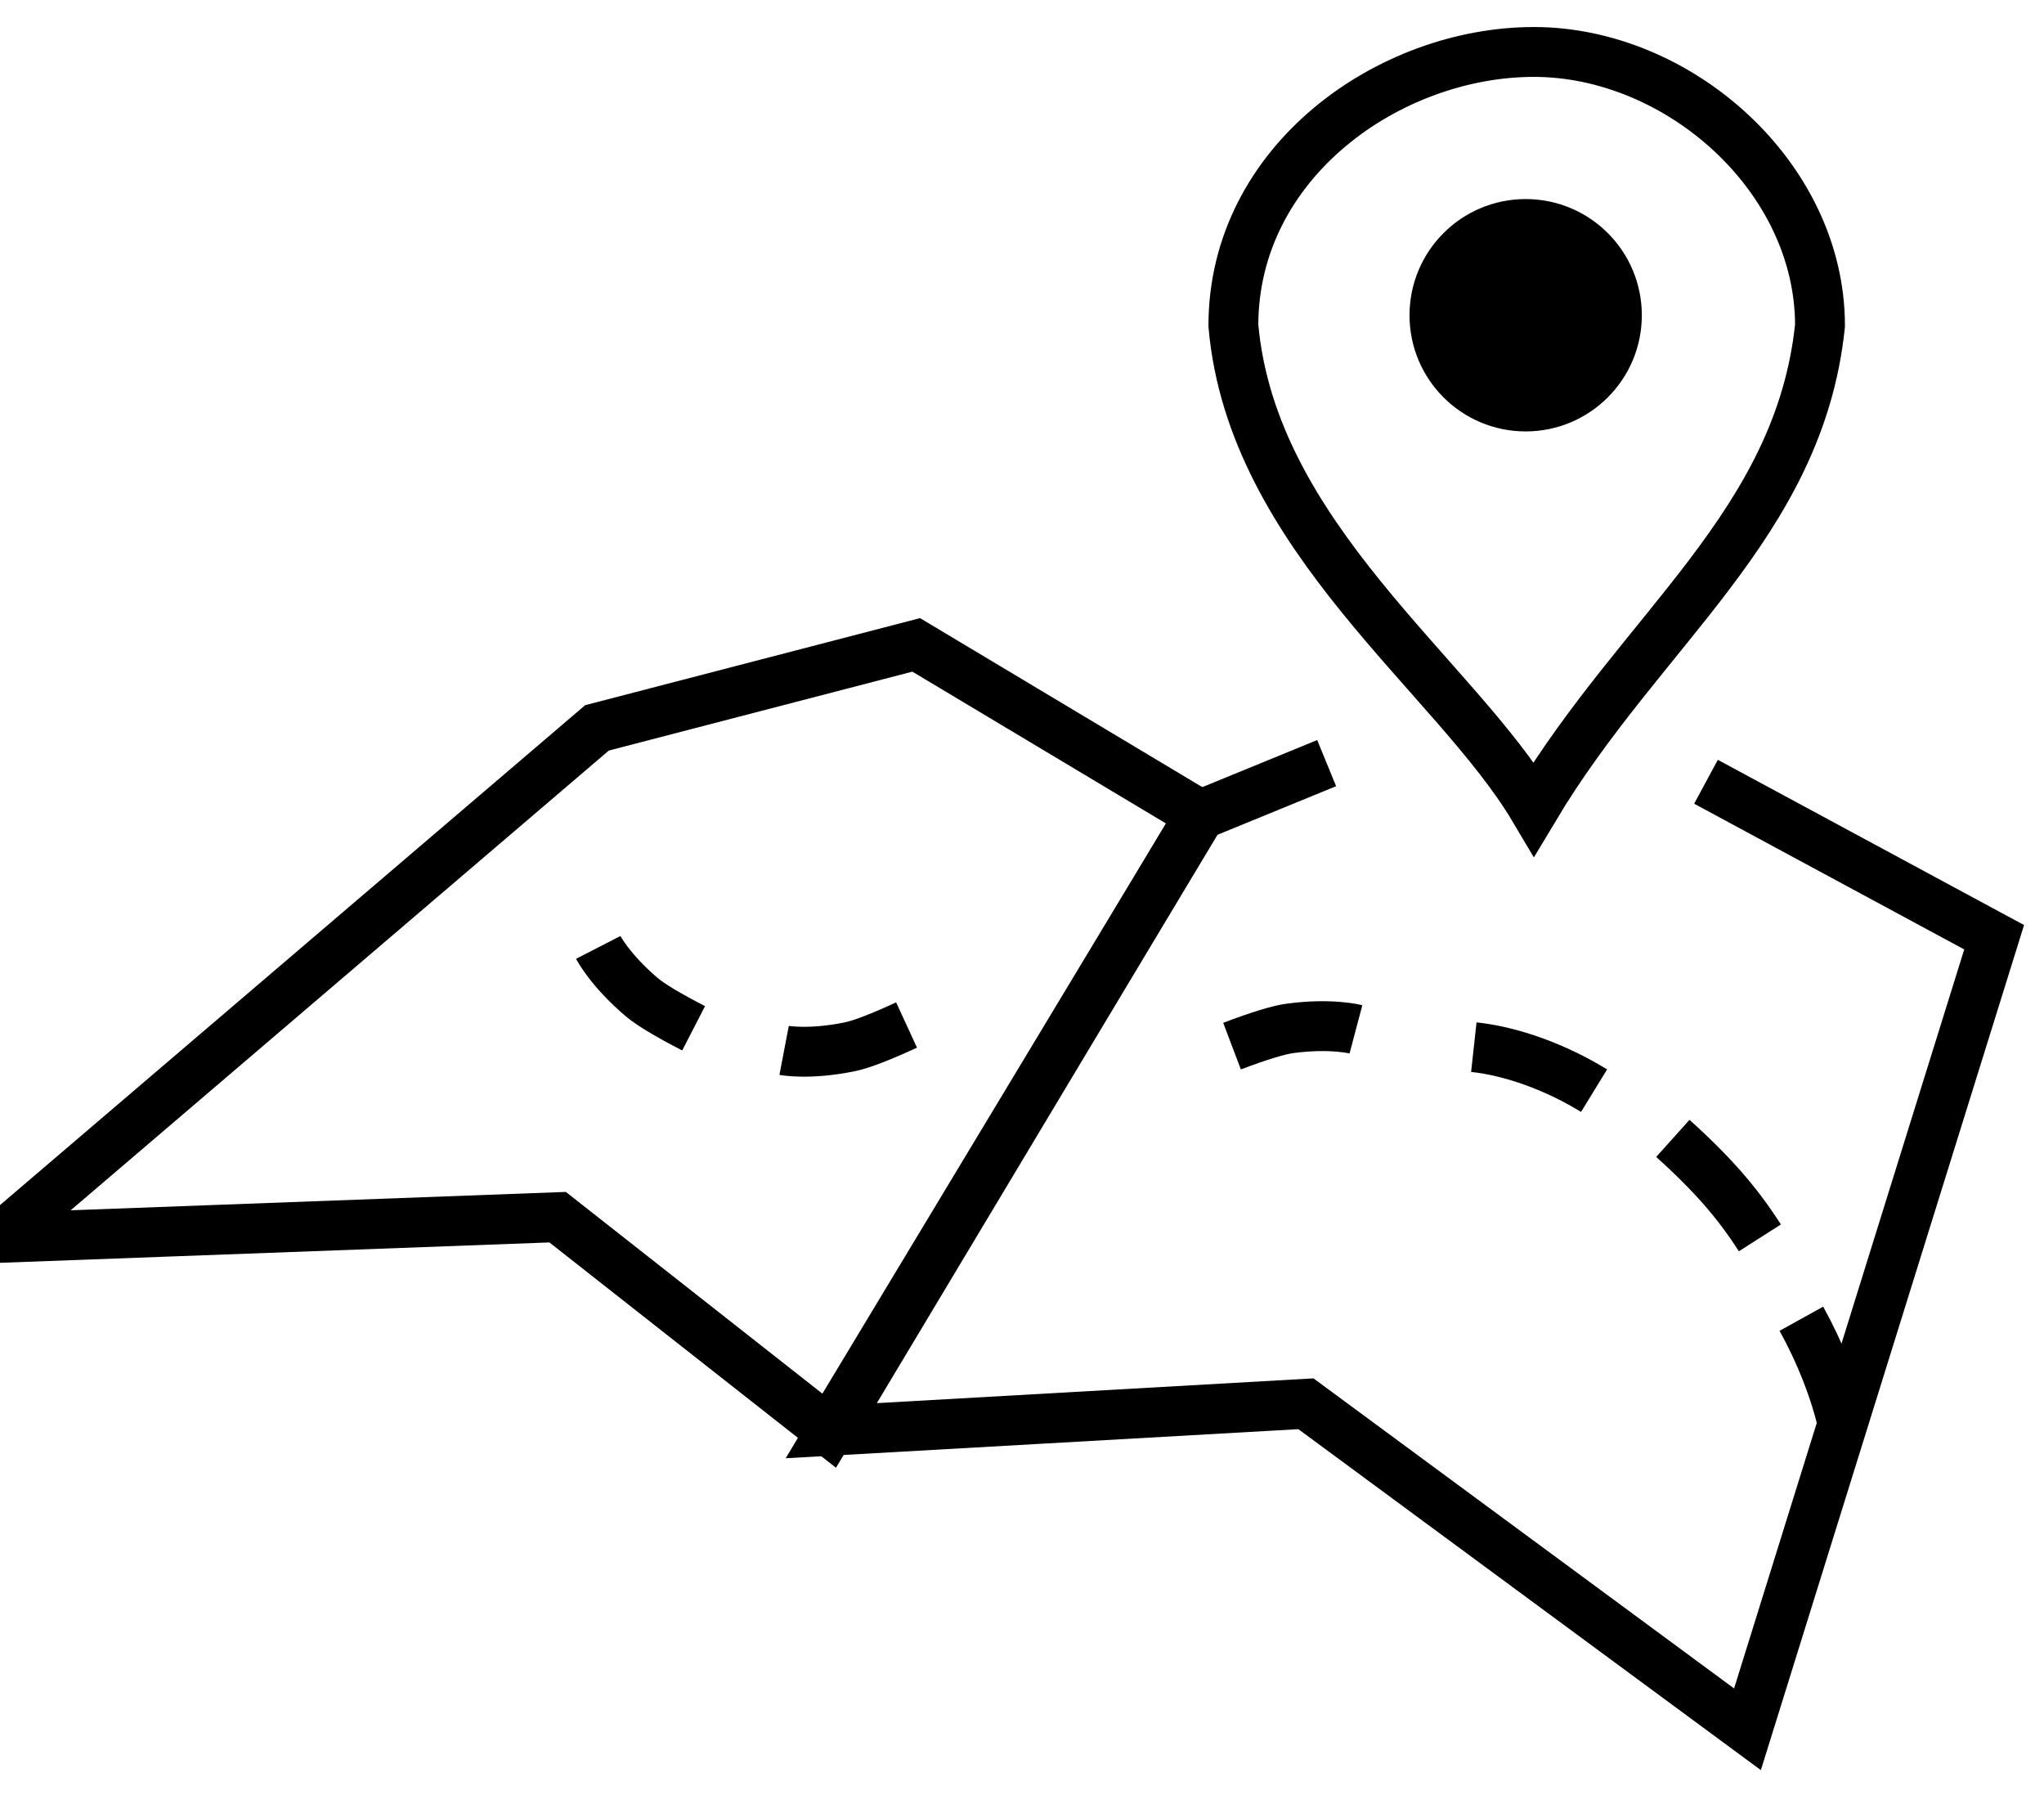 <?xml version="1.0" encoding="UTF-8"?>
<svg width="41px" height="36px" viewBox="0 0 41 36" version="1.1" xmlns="http://www.w3.org/2000/svg" xmlns:xlink="http://www.w3.org/1999/xlink">
    <!-- Generator: Sketch 48.2 (47327) - http://www.bohemiancoding.com/sketch -->
    <title>Lieu Copy 3</title>
    <desc>Created with Sketch.</desc>
    <defs></defs>
    <g id="Page-1" stroke="none" stroke-width="1" fill="none" fill-rule="evenodd">
        <g id="Lieu-Copy-3" transform="translate(0, 1)" stroke="#000000">
            <polyline id="Path-42" points="26.611 14.304 24.075 15.343 16.674 27.692 26.195 27.152 35.052 33.68 40 17.796 34.22 14.678"></polyline>
            <polygon id="Path-43" points="24.075 15.343 18.378 11.933 11.975 13.597 0 23.825 11.185 23.41 16.632 27.692"></polygon>
            <path d="M12,18 C12,18 12.234,18.456 12.873,18.998 C13.049,19.147 13.395,19.355 13.913,19.622" id="Path-45"></path>
            <path d="M16,19 C16,19 16.234,19.456 16.873,19.998 C17.049,20.147 17.395,20.355 17.913,20.622" id="Path-45-Copy" transform="translate(16.956, 19.811) rotate(-52) translate(-16.956, -19.811) "></path>
            <path d="M25,19 C25,19 25.234,19.456 25.873,19.998 C26.049,20.147 26.395,20.355 26.913,20.622" id="Path-45-Copy-2" transform="translate(25.956, 19.811) rotate(132) translate(-25.956, -19.811) "></path>
            <path d="M29.563,20 C29.946,20.042 30.348,20.139 30.769,20.291 C31.19,20.444 31.592,20.638 31.975,20.873" id="Path-49"></path>
            <path d="M33.555,21.83 C33.946,22.181 34.278,22.514 34.553,22.827 C34.828,23.141 35.077,23.474 35.301,23.825" id="Path-50"></path>
            <path d="M36.133,25.447 C36.324,25.792 36.49,26.145 36.632,26.507 C36.774,26.869 36.885,27.223 36.965,27.568" id="Path-51"></path>
            <circle id="Oval-12" fill="#000000" cx="30.603" cy="5.322" r="1.83"></circle>
            <path d="M30.769,15.218 C29.189,12.557 25.114,9.771 24.74,5.53 C24.74,2.238 27.875,0.042 30.769,0.042 C33.663,0.042 36.507,2.536 36.507,5.53 C36.091,9.522 32.931,11.601 30.769,15.218 Z" id="Path-52"></path>
        </g>
    </g>
</svg>